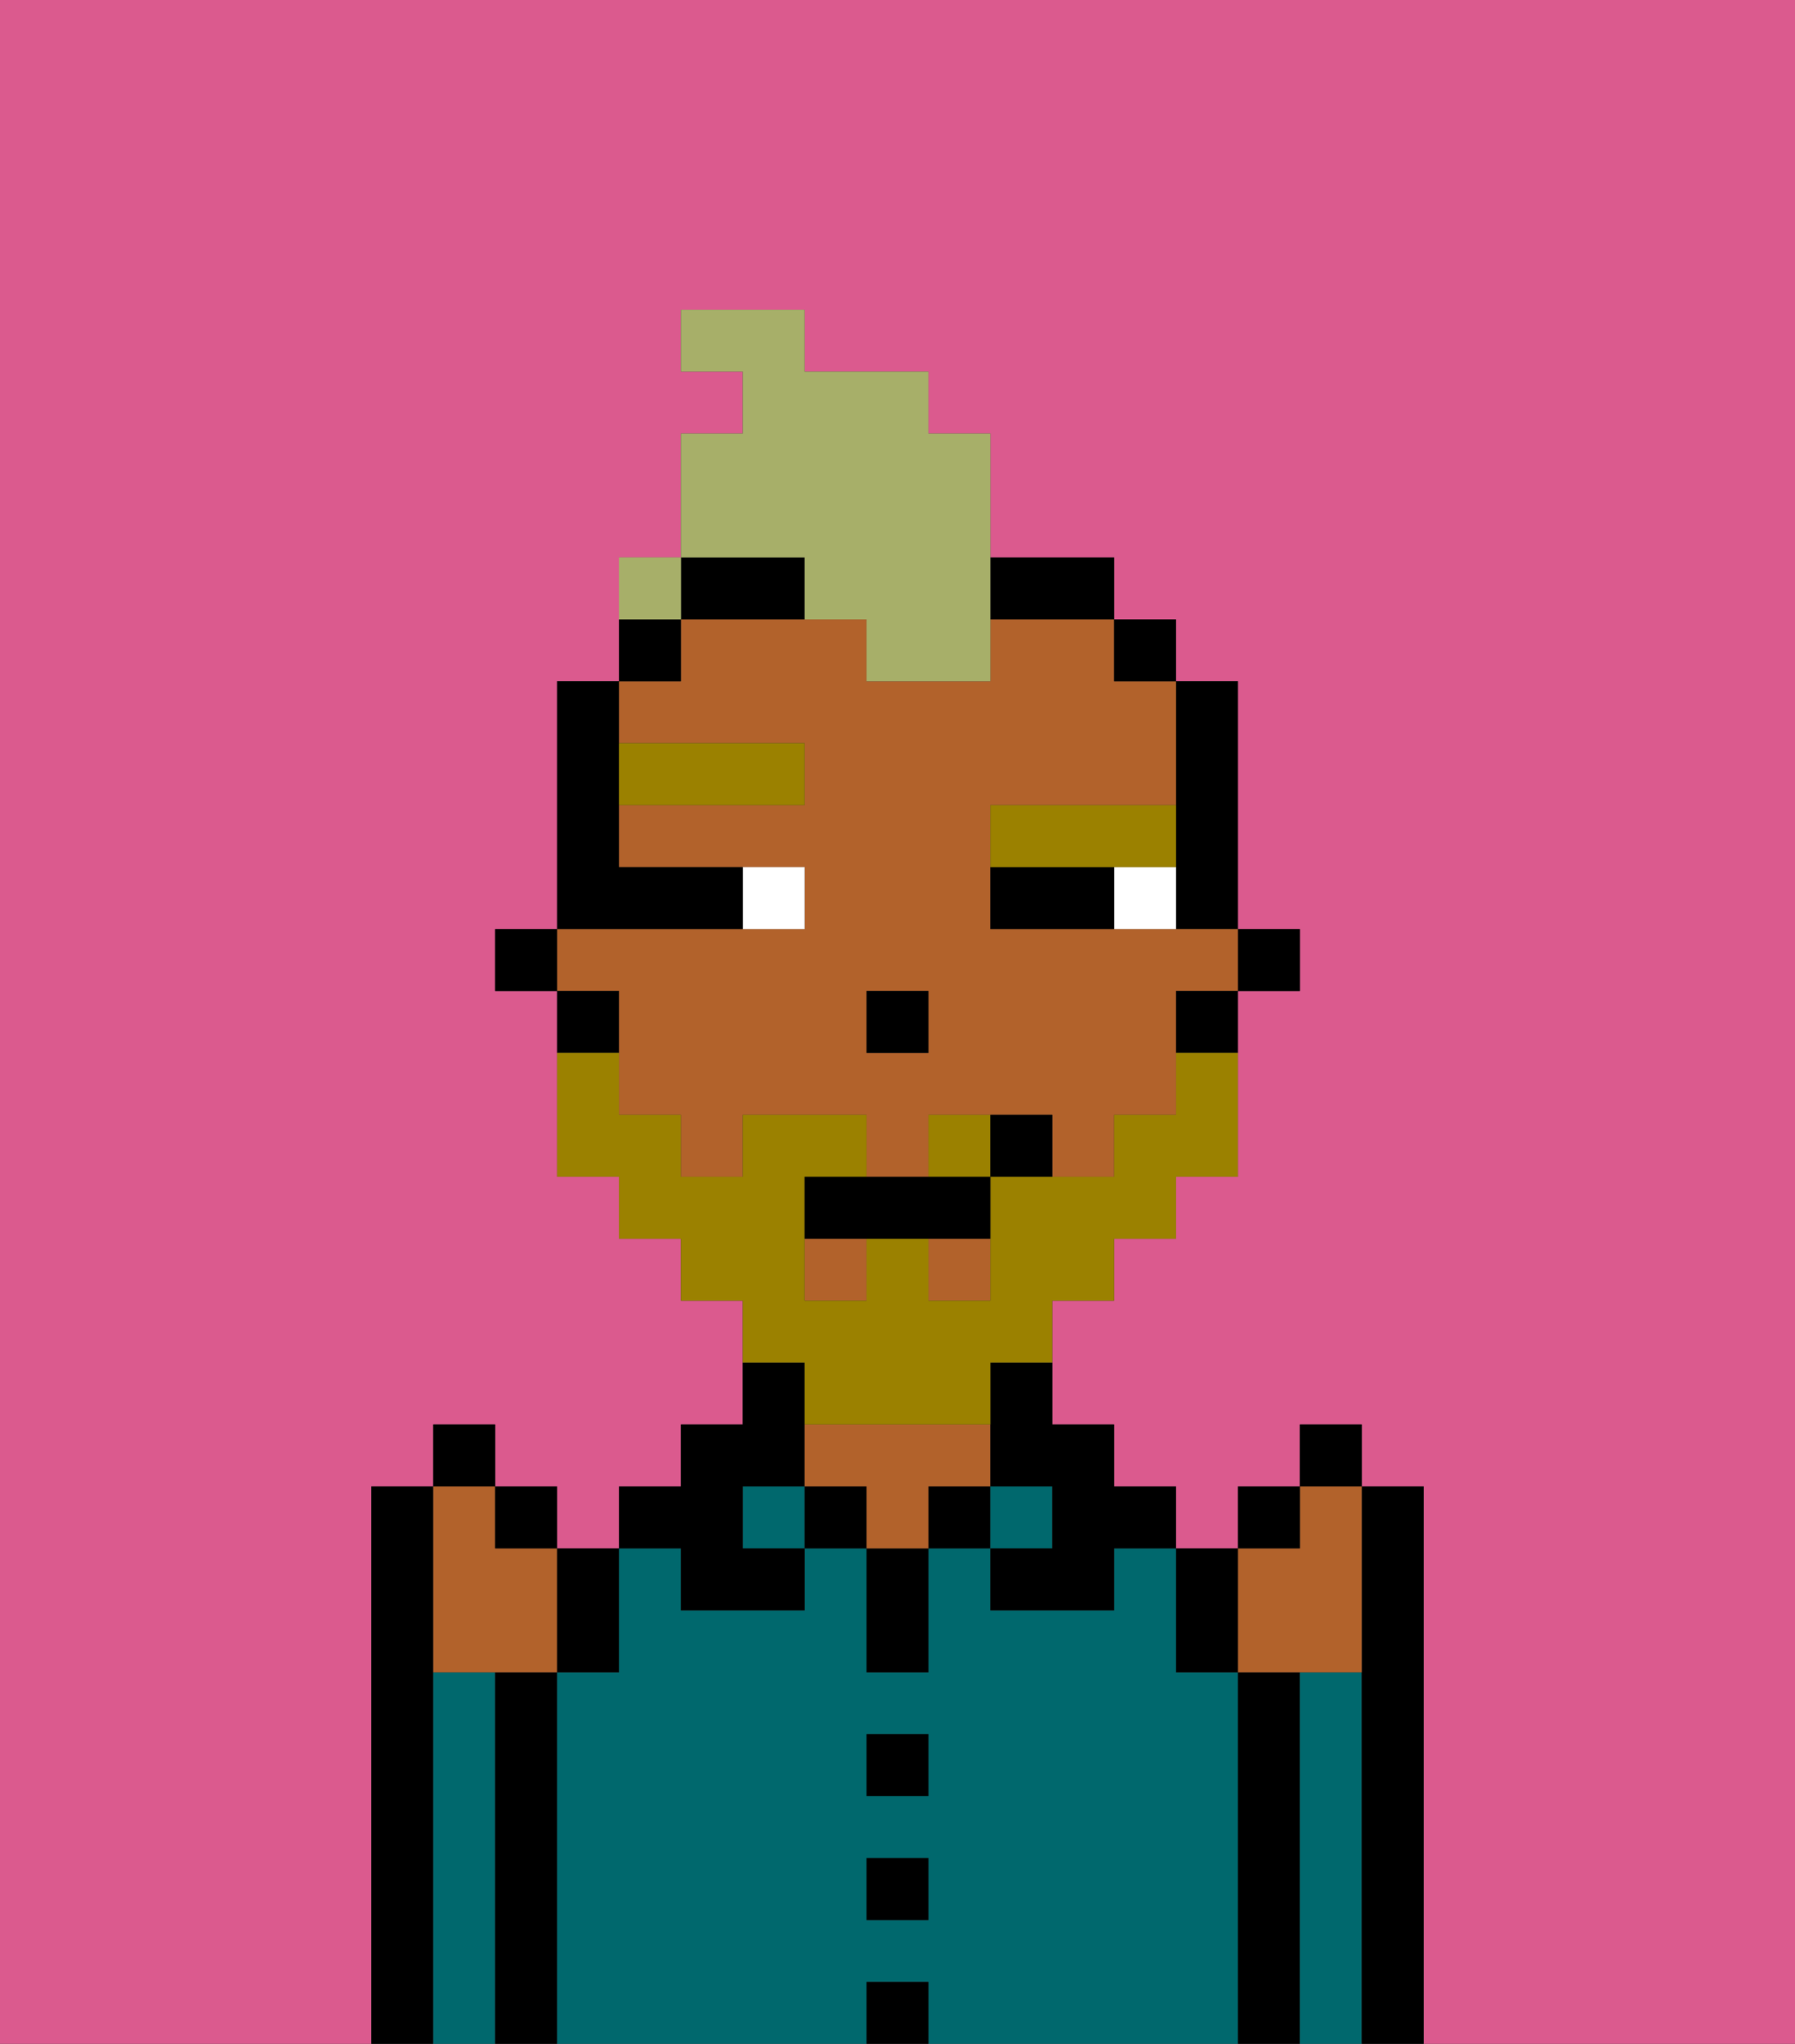 <svg xmlns="http://www.w3.org/2000/svg" viewBox="0 0 29 33"><rect x="0" y="0" width="29" height="33" fill="#333333" stroke="none"/><defs><style>polygon,rect,path{shape-rendering:crispedges;}.ya68-1{fill:#db5a8e;}.ya68-2{fill:#000000;}.ya68-3{fill:#00686d;}.ya68-4{fill:#b2622b;}.ya68-5{fill:#ffffff;}.ya68-6{fill:#9b8100;}.ya68-7{fill:#9b8100;}.ya68-8{fill:#a7af69;}</style></defs><path class="ya68-1" d="M0,33H6V24H7V23H8v1H9v1h1V24h1V23h1V21H11V20H10V19H9V16H8V15H9V11h1V9h1V7h1V6H11V5h2V6h2V7h1V9h2v1h1v1h1v4h1v1H20v3H19v1H18v1H17v2h1v1h1v1h1V24h1V23h1v1h1v9h6V0H0Z"/><path class="ya68-2" d="M7,27V24H6v9H7V27Z"/><path class="ya68-3" d="M8,27H7v6H8V27Z"/><path class="ya68-2" d="M9,27H8v6H9V27Z"/><path class="ya68-3" d="M20,27H19V25H18v1H16V25H15v2H14V25H13v1H11V25H10v2H9v6h5V32h1v1h5V27Zm-5,4H14V30h1Zm0-2H14V28h1Z"/><rect class="ya68-3" x="12" y="24" width="1" height="1"/><path class="ya68-2" d="M11,26h2V25H12V24h1V22H12v1H11v1H10v1h1Z"/><rect class="ya68-2" x="13" y="24" width="1" height="1"/><rect class="ya68-2" x="14" y="32" width="1" height="1"/><rect class="ya68-2" x="14" y="30" width="1" height="1"/><rect class="ya68-2" x="14" y="28" width="1" height="1"/><path class="ya68-2" d="M14,26v1h1V25H14Z"/><rect class="ya68-2" x="15" y="24" width="1" height="1"/><path class="ya68-4" d="M16,24V23H13v1h1v1h1V24Z"/><rect class="ya68-3" x="16" y="24" width="1" height="1"/><path class="ya68-2" d="M21,27H20v6h1V27Z"/><path class="ya68-3" d="M22,27H21v6h1V27Z"/><path class="ya68-2" d="M23,24H22v9h1V24Z"/><rect class="ya68-2" x="20" y="15" width="1" height="1"/><path class="ya68-2" d="M19,14v1h1V11H19v3Z"/><rect class="ya68-4" x="13" y="20" width="1" height="1"/><path class="ya68-4" d="M10,17v1h1v1h1V18h2v1h1V18h2v1h1V18h1V16h1V15H16V13h3V11H18V10H16v1H14V10H11v1H10v1h3v1H10v1h3v1H9v1h1Zm4-1h1v1H14Z"/><rect class="ya68-4" x="15" y="20" width="1" height="1"/><path class="ya68-2" d="M19,17h1V16H19Z"/><rect class="ya68-2" x="18" y="10" width="1" height="1"/><path class="ya68-2" d="M16,23v1h1v1H16v1h2V25h1V24H18V23H17V22H16Z"/><path class="ya68-2" d="M17,10h1V9H16v1Z"/><path class="ya68-2" d="M12,10h1V9H11v1Z"/><path class="ya68-2" d="M11,10H10v1h1Z"/><path class="ya68-2" d="M10,16H9v1h1Z"/><rect class="ya68-2" x="8" y="15" width="1" height="1"/><rect class="ya68-2" x="14" y="16" width="1" height="1"/><path class="ya68-5" d="M18,14v1h1V14Z"/><path class="ya68-5" d="M13,15V14H12v1Z"/><path class="ya68-2" d="M17,14H16v1h2V14Z"/><path class="ya68-2" d="M12,15V14H10V11H9v4h3Z"/><path class="ya68-6" d="M13,13V12H10v1Z"/><path class="ya68-6" d="M18,14h1V13H16v1h2Z"/><path class="ya68-7" d="M15,18v1h1V18Z"/><path class="ya68-7" d="M13,23h3V22h1V21h1V20h1V19h1V17H19v1H18v1H16v2H15V20H14v1H13V19h1V18H12v1H11V18H10V17H9v2h1v1h1v1h1v1h1Z"/><path class="ya68-2" d="M14,19H13v1h3V19H14Z"/><path class="ya68-2" d="M16,18v1h1V18Z"/><path class="ya68-4" d="M21,27h1V24H21v1H20v2Z"/><path class="ya68-2" d="M20,27V25H19v2Z"/><rect class="ya68-2" x="20" y="24" width="1" height="1"/><rect class="ya68-2" x="21" y="23" width="1" height="1"/><path class="ya68-4" d="M7,27H9V25H8V24H7v3Z"/><path class="ya68-2" d="M10,27V25H9v2Z"/><rect class="ya68-2" x="8" y="24" width="1" height="1"/><rect class="ya68-2" x="7" y="23" width="1" height="1"/><path class="ya68-8" d="M13,10h1v1h2V7H15V6H13V5H11V6h1V7H11V9h2Z"/><path class="ya68-8" d="M11,9H10v1h1Z"/><rect class="ya68-8" x="10" y="9" width="1" height="1"></rect></svg>